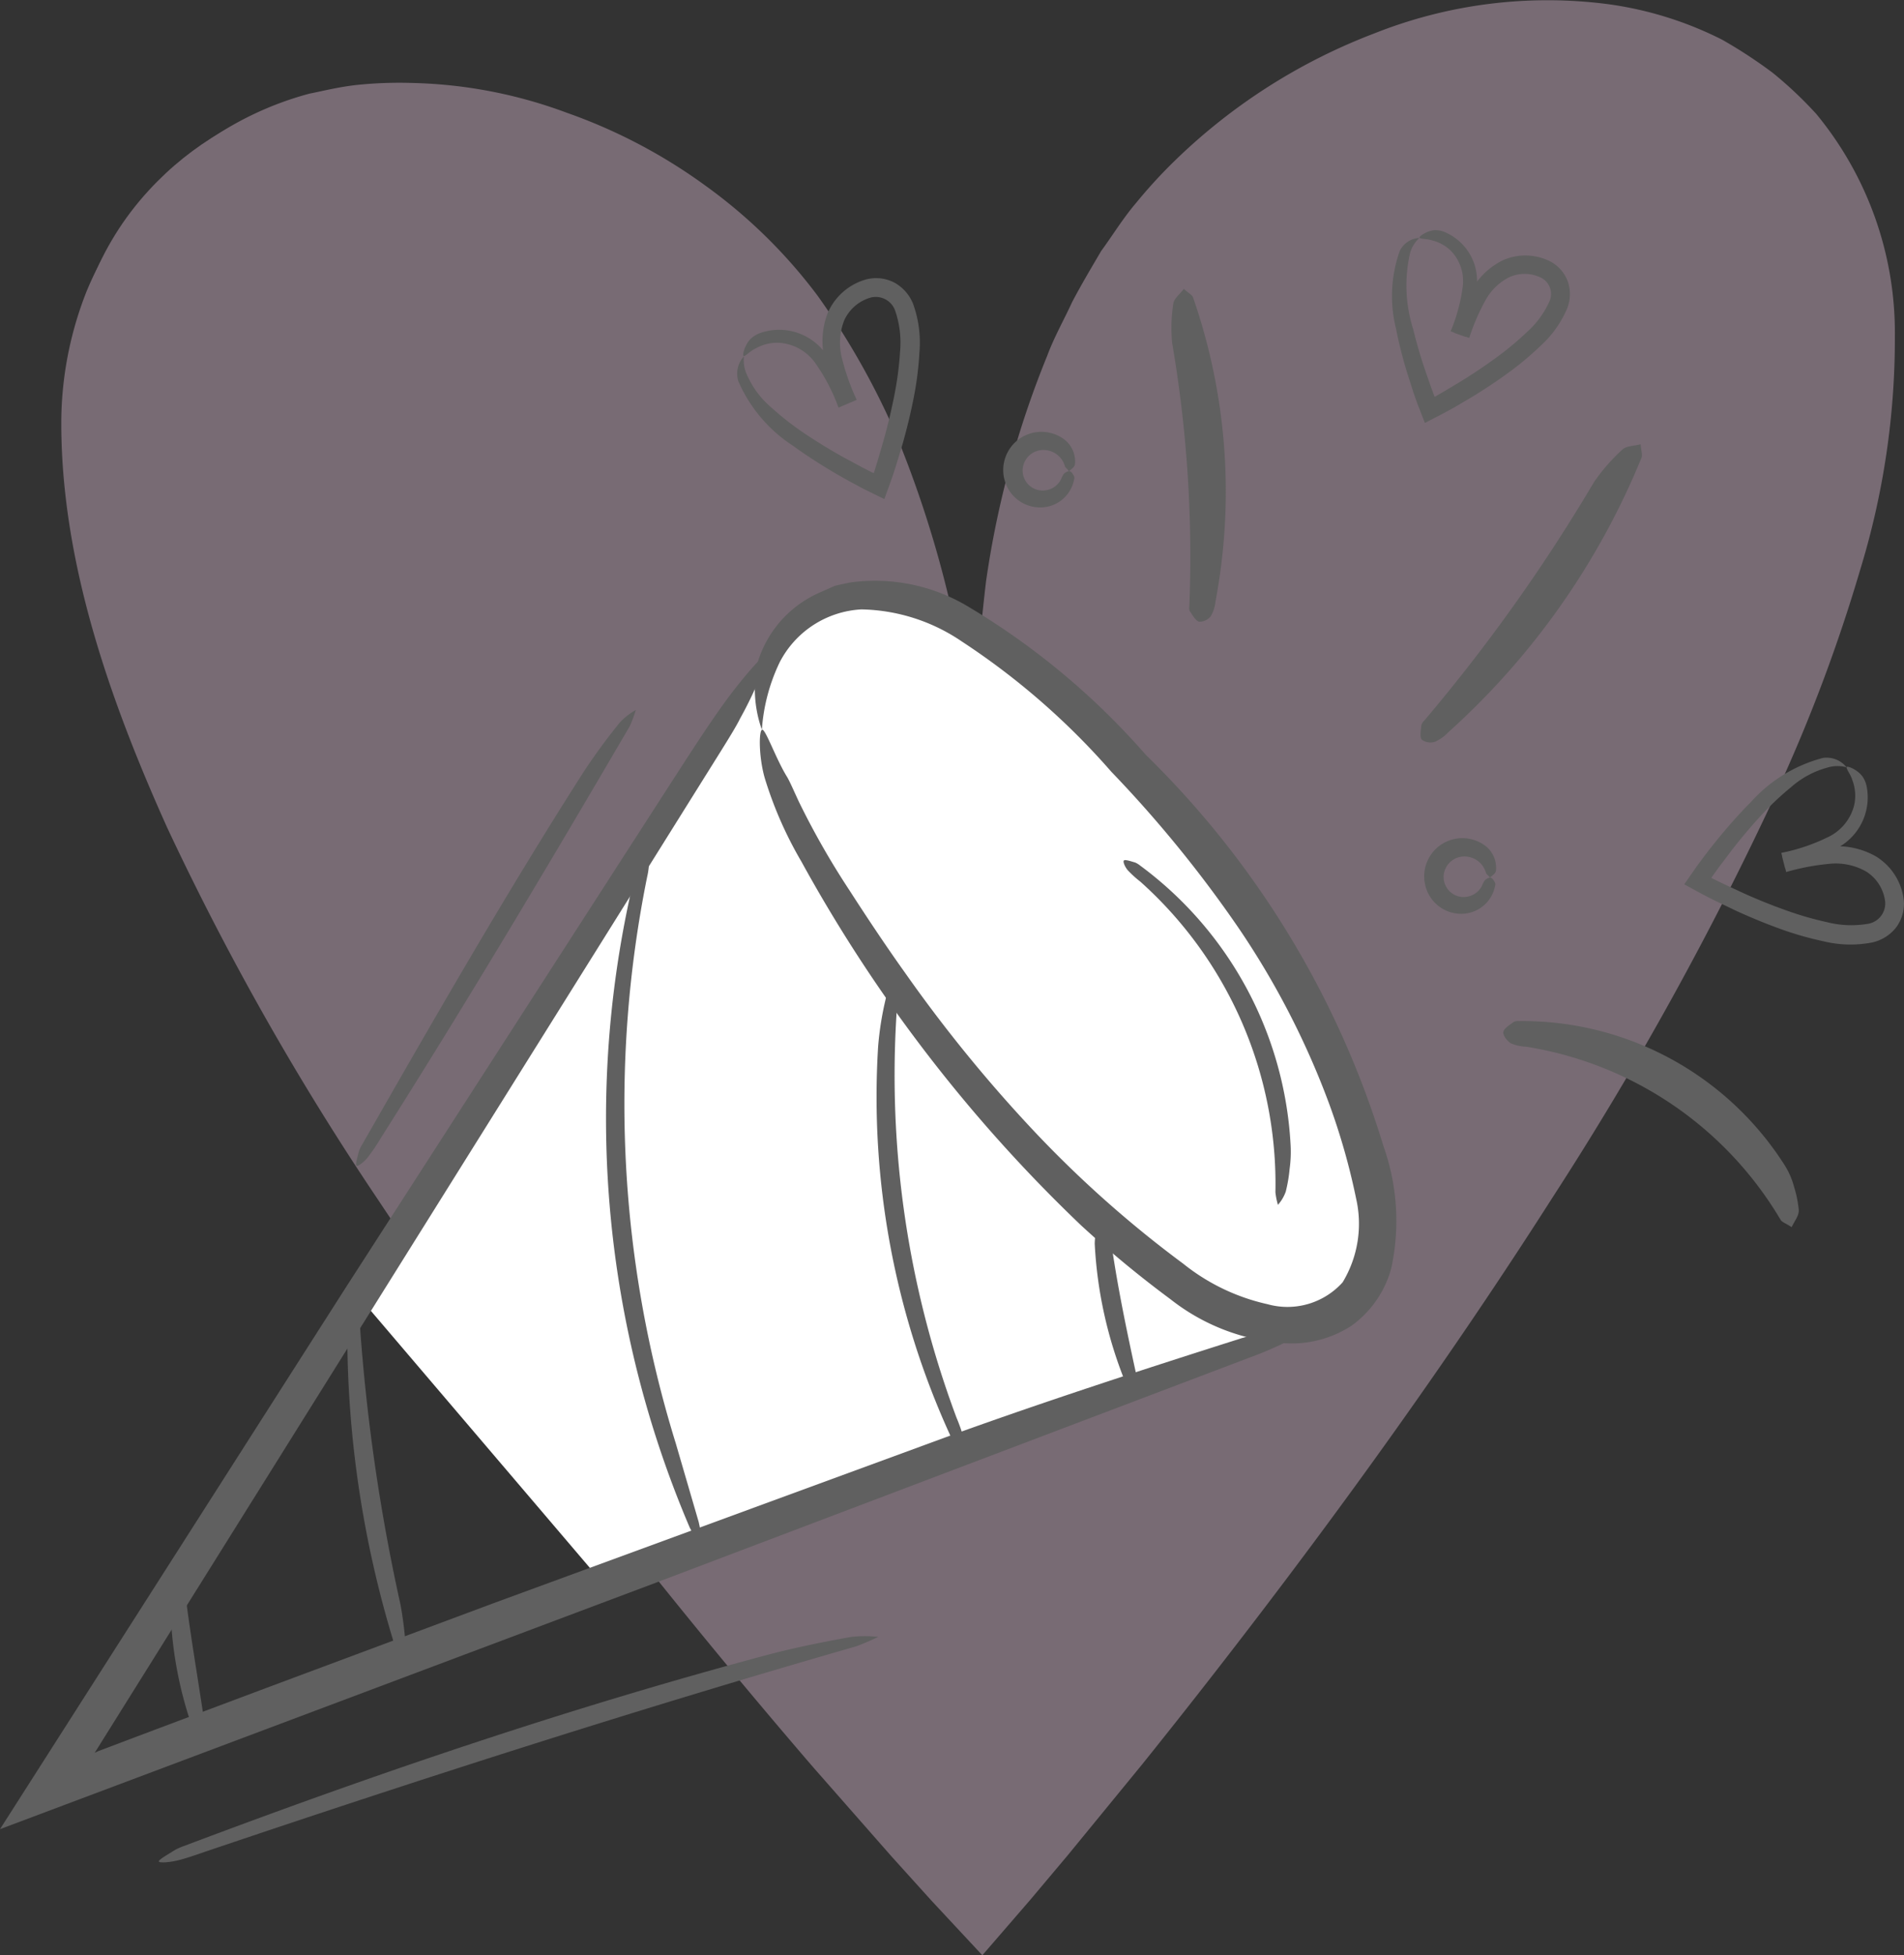 <svg id="Grupo_41" data-name="Grupo 41" xmlns="http://www.w3.org/2000/svg" xmlns:xlink="http://www.w3.org/1999/xlink" width="68.168" height="69.977" viewBox="0 0 68.168 69.977">
  <rect x="0" y="0" width="68.168" height="69.977" fill="#333333" stroke="none"/>
  <defs>
    <clipPath id="clip-path">
      <rect id="Rectángulo_13" data-name="Rectángulo 13" width="68.168" height="69.977" fill="none"/>
    </clipPath>
    <clipPath id="clip-path-2">
      <rect id="Rectángulo_12" data-name="Rectángulo 12" width="68.168" height="69.977" transform="translate(0 0)" fill="none"/>
    </clipPath>
    <clipPath id="clip-path-3">
      <rect id="Rectángulo_11" data-name="Rectángulo 11" width="65.655" height="69.977" transform="translate(2.194 0)" fill="none"/>
    </clipPath>
  </defs>
  <g id="Grupo_36" data-name="Grupo 36" clip-path="url(#clip-path)">
    <g id="Grupo_35" data-name="Grupo 35">
      <g id="Grupo_34" data-name="Grupo 34" clip-path="url(#clip-path-2)">
        <g id="Grupo_33" data-name="Grupo 33" opacity="0.35">
          <g id="Grupo_32" data-name="Grupo 32">
            <g id="Grupo_31" data-name="Grupo 31" clip-path="url(#clip-path-3)">
              <path id="Trazado_89" data-name="Trazado 89" d="M5.322,6.819C11.578.007,23.826,3.3,29.195,10.827S35,28.218,35.244,37.464c-.43-9.675-.691-20.03,4.453-28.235S57.616-3.015,64.349,3.946C79.226,19.329,35.156,69.264,35.156,69.264S-9.248,22.682,5.322,6.819" fill="#f9d4ef"/>
              <path id="Trazado_90" data-name="Trazado 90" d="M5.426,6.915a10.629,10.629,0,0,0-2.254,4.242,14.979,14.979,0,0,0-.463,3.306,24.529,24.529,0,0,0,1.183,7.894,51.745,51.745,0,0,0,2.963,7.5,108.2,108.2,0,0,0,8.218,13.933c3.054,4.457,6.323,8.768,9.732,12.965q2.56,3.146,5.22,6.209L32.711,66l1.364,1.5,1.07,1.152,2.388-2.824,2.627-3.218q2.6-3.239,5.1-6.558c3.329-4.427,6.524-8.956,9.5-13.623a118.521,118.521,0,0,0,8.022-14.5,58,58,0,0,0,2.914-7.72,27.8,27.8,0,0,0,1.238-8.058A11.451,11.451,0,0,0,64.4,4.737a12.448,12.448,0,0,0-1.437-1.373,16.476,16.476,0,0,0-1.65-1.112,12.251,12.251,0,0,0-3.792-1.208,15.951,15.951,0,0,0-7.94.942,20.066,20.066,0,0,0-6.833,4.292,19.471,19.471,0,0,0-4.467,6.729,33.308,33.308,0,0,0-2.172,7.9,86.524,86.524,0,0,0-.4,16.54l-.942.033c-.176-6.246-.381-12.565-2.182-18.524a28.886,28.886,0,0,0-1.68-4.319,22.376,22.376,0,0,0-2.394-3.946,18,18,0,0,0-3.231-3.249,20.007,20.007,0,0,0-3.964-2.333,18.63,18.63,0,0,0-5.627-1.5,13.919,13.919,0,0,0-5.276.477A12,12,0,0,0,6.836,5.792a10.776,10.776,0,0,1-1.411,1.1,6.07,6.07,0,0,1,.54-.6l.54-.549c.211-.195.478-.364.743-.567A11.626,11.626,0,0,1,11.085,3.35c.389-.074.986-.228,1.654-.306a14.815,14.815,0,0,1,2.052-.074,16.883,16.883,0,0,1,5.5,1.065,19.281,19.281,0,0,1,4.966,2.61,18.538,18.538,0,0,1,4.011,3.933,26.963,26.963,0,0,1,2.774,4.882A39.488,39.488,0,0,1,34.819,26.3c.473,3.707.606,7.439.717,11.157l-.584.021a87.307,87.307,0,0,1,.349-16.66,34.119,34.119,0,0,1,2.193-8.088c.244-.659.594-1.272.887-1.911.325-.622.687-1.226,1.042-1.833.418-.571.788-1.181,1.248-1.718a17.823,17.823,0,0,1,1.435-1.56,20.9,20.9,0,0,1,7.1-4.513A16.793,16.793,0,0,1,57.572.149a12.884,12.884,0,0,1,4.085,1.272,17.231,17.231,0,0,1,1.8,1.177,14.26,14.26,0,0,1,1.57,1.48,12.3,12.3,0,0,1,2.814,7.96,28.212,28.212,0,0,1-1.237,8.339,58.316,58.316,0,0,1-2.943,7.854,118.617,118.617,0,0,1-8.082,14.635c-3,4.7-6.212,9.253-9.565,13.7Q43.5,59.9,40.88,63.16l-2.649,3.234-1.346,1.6L35.17,69.977,33.356,68.03l-1.429-1.581-2.812-3.2q-2.782-3.231-5.455-6.556c-3.558-4.436-6.967-9-10.121-13.75A99.113,99.113,0,0,1,5.985,29.619c-2.07-4.6-3.763-9.458-3.791-14.364a12.827,12.827,0,0,1,.887-4.78,10.814,10.814,0,0,1,2.345-3.56" fill="#f9d4ef"/>
            </g>
          </g>
        </g>
        <path id="Trazado_91" data-name="Trazado 91" d="M42.932,30.351c-5.307-6.743-11.7-10.564-14.279-8.534a3.036,3.036,0,0,0-1.021,2.1l-.291.039L12.746,46.29l8.943,10.492,26.159-9.608-.421-.675a2.329,2.329,0,0,0,.444-.263c2.579-2.03.368-9.142-4.939-15.885" fill="#fff"/>
        <path id="Trazado_92" data-name="Trazado 92" d="M27.277,26.117a4.36,4.36,0,0,1-.139-2.447A3.989,3.989,0,0,1,29.364,21.2l.521-.232c.184-.047.371-.082.557-.122a6.482,6.482,0,0,1,4.227.867,26.343,26.343,0,0,1,6.352,5.3,32.994,32.994,0,0,1,8.512,14.011,7.975,7.975,0,0,1,.273,4.385A3.748,3.748,0,0,1,48.4,47.438a3.917,3.917,0,0,1-2.357.637A7.407,7.407,0,0,1,41.908,46.5a39.062,39.062,0,0,1-3.2-2.643A53.7,53.7,0,0,1,28.694,30.838a13.934,13.934,0,0,1-1.313-2.989c-.228-.787-.215-1.786-.079-1.732s.5,1.085.879,1.691c.11.187.283.594.432.908a28.419,28.419,0,0,0,1.788,3.13c.657,1.019,1.326,2.024,2.029,3.007a51.429,51.429,0,0,0,4.563,5.6,40.265,40.265,0,0,0,5.371,4.775,7.372,7.372,0,0,0,3.012,1.447,2.656,2.656,0,0,0,2.694-.783,4.046,4.046,0,0,0,.483-2.994,23.746,23.746,0,0,0-.962-3.384,29.237,29.237,0,0,0-3.26-6.322,43.742,43.742,0,0,0-4.543-5.572,26.022,26.022,0,0,0-5.355-4.664A6.59,6.59,0,0,0,30.84,21.81a3.5,3.5,0,0,0-2.924,1.89,6.607,6.607,0,0,0-.639,2.417" fill="#606060"/>
        <path id="Trazado_93" data-name="Trazado 93" d="M47.848,47.174c-1.414.657-2.077,1.02-2.826,1.305L23.516,56.631,0,65.464,12.354,46.12l11.3-17.53c.787-1.214,1.654-2.587,2.366-3.554.622-.844,1.454-1.793,1.509-1.652a13.95,13.95,0,0,1-1.031,2.33c-.128.266-.448.781-.7,1.185L3.391,62.73l.132-.061,2-.755L9.561,60.4l8.078-3.012,16.218-5.949c3.567-1.292,7.2-2.468,10.626-3.556a26.118,26.118,0,0,1,3.365-.709" fill="#606060"/>
        <path id="Trazado_94" data-name="Trazado 94" d="M25.123,55.385a7.7,7.7,0,0,1-.426-.708A37.256,37.256,0,0,1,22.586,31.94a8.813,8.813,0,0,1,.29-1.092c.1-.261.273-.556.326-.517s.029.429.026.687a2.414,2.414,0,0,1-.057.357,40.991,40.991,0,0,0,1.023,20.28c.275.944.555,1.9.819,2.809a4,4,0,0,1,.11.921" fill="#606060"/>
        <path id="Trazado_95" data-name="Trazado 95" d="M32.106,34.882a3.568,3.568,0,0,1,.055.565,34.956,34.956,0,0,0,2.088,15.3,5.786,5.786,0,0,1,.251.717c.039.185.037.427-.025.437s-.229-.205-.35-.342a1.062,1.062,0,0,1-.118-.219,29.126,29.126,0,0,1-2.568-13.882,11.074,11.074,0,0,1,.346-2,2.035,2.035,0,0,1,.321-.575" fill="#606060"/>
        <path id="Trazado_96" data-name="Trazado 96" d="M39.557,43.549c.068.1.125.14.131.19.224,1.846.6,3.65.994,5.46a.7.7,0,0,1,.034.271c-.016.074-.086.176-.146.187s-.154-.059-.229-.1c-.023-.013-.036-.05-.047-.079a15.3,15.3,0,0,1-1.1-4.96,2.336,2.336,0,0,1,.128-.734c.029-.094.154-.154.24-.232" fill="#606060"/>
        <path id="Trazado_97" data-name="Trazado 97" d="M14.389,59.357A2.017,2.017,0,0,1,14.166,59a38.022,38.022,0,0,1-1.733-11.31,2.762,2.762,0,0,1,.033-.559c.034-.138.127-.3.188-.289s.135.2.2.327a.563.563,0,0,1,.026.178,68.166,68.166,0,0,0,1.456,10.069,12.8,12.8,0,0,1,.184,1.448,1.346,1.346,0,0,1-.127.494" fill="#606060"/>
        <path id="Trazado_98" data-name="Trazado 98" d="M6.495,56.782c.066.082.123.12.128.164.192,1.588.469,3.148.7,4.726a.527.527,0,0,1,.009.236.272.272,0,0,1-.161.158c-.069.009-.148-.056-.218-.1-.021-.012-.031-.045-.04-.07a14.067,14.067,0,0,1-.808-4.29,1.845,1.845,0,0,1,.145-.63c.03-.08.157-.132.244-.2" fill="#606060"/>
        <path id="Trazado_99" data-name="Trazado 99" d="M42.385,10.341c.169.152.3.214.331.309a21.165,21.165,0,0,1,.8,10.884,1.3,1.3,0,0,1-.165.517.515.515,0,0,1-.42.2c-.134-.038-.23-.236-.33-.372a.289.289,0,0,1-.02-.173,45.156,45.156,0,0,0-.616-9.434,5.755,5.755,0,0,1,.041-1.4c.021-.184.244-.349.38-.537" fill="#606060"/>
        <path id="Trazado_100" data-name="Trazado 100" d="M58.739,15.9c.019.243.073.384.03.485a26.907,26.907,0,0,1-6.907,9.814,1.534,1.534,0,0,1-.482.346.524.524,0,0,1-.478-.073c-.083-.112-.026-.34-.013-.517a.329.329,0,0,1,.1-.162,62.193,62.193,0,0,0,6.081-8.54,6.758,6.758,0,0,1,1.01-1.159c.145-.142.426-.13.658-.194" fill="#606060"/>
        <path id="Trazado_101" data-name="Trazado 101" d="M64.147,43.921c-.205-.138-.347-.177-.4-.27a12.947,12.947,0,0,0-9.106-6.19,1.563,1.563,0,0,1-.545-.12c-.13-.079-.289-.28-.274-.4.018-.137.221-.251.363-.362a.361.361,0,0,1,.195-.036,11.132,11.132,0,0,1,9.529,5.18,2.819,2.819,0,0,1,.326.762,4.006,4.006,0,0,1,.163.8c.027.21-.156.423-.253.635" fill="#606060"/>
        <path id="Trazado_102" data-name="Trazado 102" d="M26.636,12.752a1.226,1.226,0,0,0,.119.688,3.243,3.243,0,0,0,.884,1.165,10.468,10.468,0,0,0,1.224.947c.433.288.88.56,1.337.815l.692.372.336.171.056.022.136-.436.225-.772c.143-.516.268-1.037.371-1.559a11.715,11.715,0,0,0,.207-1.565,3.533,3.533,0,0,0-.163-1.449.738.738,0,0,0-.893-.5,1.487,1.487,0,0,0-.946.824,2.205,2.205,0,0,0-.071,1.369,8.2,8.2,0,0,0,.522,1.467l-.651.278a6.713,6.713,0,0,0-.8-1.549,1.727,1.727,0,0,0-1.3-.77,1.555,1.555,0,0,0-.865.2c-.193.086-.383.3-.434.269s.051-.426.267-.624a.988.988,0,0,1,.338-.2,2.05,2.05,0,0,1,2.158.53,6.022,6.022,0,0,1,1.162,1.917l-.4.172a8.625,8.625,0,0,1-.594-1.562,2.79,2.79,0,0,1,.081-1.768A2.119,2.119,0,0,1,31.012,10a1.414,1.414,0,0,1,1.008.114,1.5,1.5,0,0,1,.671.761,4.081,4.081,0,0,1,.226,1.752A11.735,11.735,0,0,1,32.7,14.3c-.109.545-.241,1.082-.392,1.612l-.24.792-.136.41-.27.748-.737-.361-.373-.2c-.248-.134-.493-.272-.736-.416-.484-.288-.961-.593-1.42-.928a5.25,5.25,0,0,1-1.963-2.316.917.917,0,0,1,.2-.887" fill="#606060"/>
        <path id="Trazado_103" data-name="Trazado 103" d="M66.113,27.462a1.223,1.223,0,0,0-.7.013,3.242,3.242,0,0,0-1.286.695,10.537,10.537,0,0,0-1.123,1.066q-.527.576-1.009,1.2l-.473.627-.22.307-.031.051.41.2.729.34c.488.22.984.423,1.484.6a11.647,11.647,0,0,0,1.515.442,3.528,3.528,0,0,0,1.457.061.738.738,0,0,0,.626-.807,1.484,1.484,0,0,0-.67-1.061,2.207,2.207,0,0,0-1.341-.279,8.306,8.306,0,0,0-1.531.292l-.175-.685a6.746,6.746,0,0,0,1.654-.556,1.726,1.726,0,0,0,.958-1.163,1.558,1.558,0,0,0-.069-.886c-.055-.2-.241-.425-.2-.47s.414.115.576.359a.98.98,0,0,1,.142.364,2.049,2.049,0,0,1-.852,2.052,6,6,0,0,1-2.072.856l-.109-.425a8.609,8.609,0,0,1,1.635-.348,2.793,2.793,0,0,1,1.735.349,2.119,2.119,0,0,1,.986,1.547,1.421,1.421,0,0,1-.265.979,1.5,1.5,0,0,1-.855.546,4.082,4.082,0,0,1-1.766-.043,11.692,11.692,0,0,1-1.613-.469q-.781-.287-1.533-.634l-.746-.358L61,32.03l-.7-.38.469-.674.253-.339q.255-.336.523-.663c.359-.435.733-.86,1.134-1.262a5.257,5.257,0,0,1,2.588-1.587.917.917,0,0,1,.846.337" fill="#606060"/>
        <path id="Trazado_104" data-name="Trazado 104" d="M50.822,8.513a1.149,1.149,0,0,0-.337.54,5.182,5.182,0,0,0,.112,2.733c.113.466.246.928.4,1.385l.236.683.112.3.023.049.048-.03.291-.167.634-.381c.419-.26.828-.534,1.223-.823a10.693,10.693,0,0,0,1.114-.927,3.241,3.241,0,0,0,.788-1.072.651.651,0,0,0-.282-.859,1.339,1.339,0,0,0-1.13-.032,2.007,2.007,0,0,0-.889.869,7.565,7.565,0,0,0-.563,1.314l-.666-.237a6.2,6.2,0,0,0,.426-1.542,1.567,1.567,0,0,0-.388-1.31,1.434,1.434,0,0,0-.695-.4c-.178-.065-.441-.046-.457-.1s.3-.266.568-.269a.89.89,0,0,1,.354.077,1.9,1.9,0,0,1,1.139,1.715,5.56,5.56,0,0,1-.409,2.03l-.413-.148a7.96,7.96,0,0,1,.574-1.432A2.591,2.591,0,0,1,53.8,9.318a1.975,1.975,0,0,1,1.71.042,1.328,1.328,0,0,1,.623.719,1.406,1.406,0,0,1-.021.951,3.8,3.8,0,0,1-.947,1.338,10.93,10.93,0,0,1-1.191.994c-.414.3-.84.582-1.274.846l-.658.387-.369.2-.658.341-.274-.7-.14-.4-.237-.742c-.148-.5-.28-1-.38-1.518a4.808,4.808,0,0,1,.133-2.8.831.831,0,0,1,.707-.461" fill="#606060"/>
        <path id="Trazado_105" data-name="Trazado 105" d="M38.266,16.86c-.065-.1-.127-.123-.136-.165a.8.8,0,0,0-.848-.587.744.744,0,0,0-.667.674.719.719,0,0,0,.519.747.736.736,0,0,0,.851-.371.971.971,0,0,1,.094-.188.355.355,0,0,1,.2-.11c.068,0,.133.1.177.187a.161.161,0,0,1,0,.107,1.227,1.227,0,0,1-1.079,1,1.318,1.318,0,0,1-1.358-.817,1.367,1.367,0,0,1,2.108-1.592,1,1,0,0,1,.361.858c-.01.117-.136.192-.224.262" fill="#606060"/>
        <path id="Trazado_106" data-name="Trazado 106" d="M53.338,31.408c-.065-.1-.127-.123-.136-.165a.8.8,0,0,0-.848-.587.744.744,0,0,0-.667.674.719.719,0,0,0,.519.747.737.737,0,0,0,.851-.371.944.944,0,0,1,.094-.188.355.355,0,0,1,.2-.11c.068,0,.133.1.177.187a.161.161,0,0,1,0,.107,1.228,1.228,0,0,1-1.079.995,1.318,1.318,0,0,1-1.358-.817A1.367,1.367,0,0,1,53.2,30.288a1,1,0,0,1,.361.858c-.01.117-.136.192-.224.262" fill="#606060"/>
        <path id="Trazado_107" data-name="Trazado 107" d="M45.755,43.125a2.476,2.476,0,0,1-.092-.456,14.509,14.509,0,0,0-4.837-11.116,3.9,3.9,0,0,1-.451-.41c-.1-.119-.181-.307-.135-.348s.257.033.4.073a.748.748,0,0,1,.175.106,13.311,13.311,0,0,1,5.392,10.009,4.458,4.458,0,0,1-.035.849,5.386,5.386,0,0,1-.139.816,1.465,1.465,0,0,1-.283.477" fill="#606060"/>
        <path id="Trazado_108" data-name="Trazado 108" d="M22.763,25.409a4.228,4.228,0,0,1-.217.583c-2.9,4.958-5.844,9.9-8.925,14.758a6.351,6.351,0,0,1-.473.695c-.136.158-.345.318-.388.271s.046-.331.094-.523a1.289,1.289,0,0,1,.12-.244C15.535,36.474,18.1,32,20.892,27.63A21.948,21.948,0,0,1,22.2,25.847a2.419,2.419,0,0,1,.565-.438" fill="#606060"/>
        <path id="Trazado_109" data-name="Trazado 109" d="M31.449,58.58a8.279,8.279,0,0,1-.8.342c-7.789,2.237-15.5,4.714-23.193,7.312-.381.128-.8.283-1.13.357-.285.064-.643.09-.64.024s.362-.269.594-.415a2.611,2.611,0,0,1,.352-.15c6.809-2.567,13.714-4.918,20.793-6.81,1.018-.273,2.062-.478,3.046-.656a4.319,4.319,0,0,1,.977,0" fill="#606060"/>
      </g>
    </g>
  </g>
</svg>
